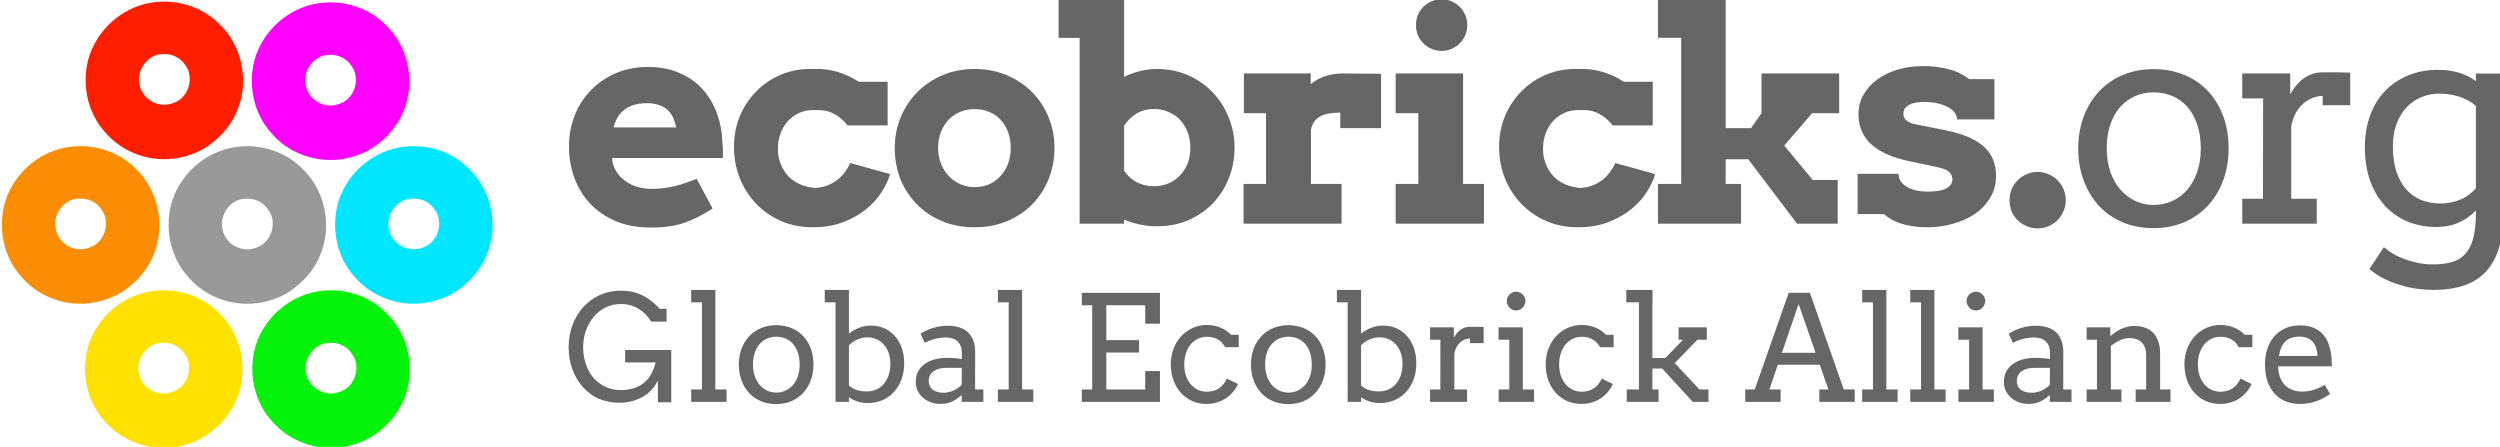 <?xml version="1.0" encoding="UTF-8" standalone="no"?>
<!-- Created with Inkscape (http://www.inkscape.org/) -->

<svg
   xmlns:dc="http://purl.org/dc/elements/1.1/"
   xmlns:cc="http://creativecommons.org/ns#"
   xmlns:rdf="http://www.w3.org/1999/02/22-rdf-syntax-ns#"
   xmlns:svg="http://www.w3.org/2000/svg"
   xmlns="http://www.w3.org/2000/svg"
   xmlns:sodipodi="http://sodipodi.sourceforge.net/DTD/sodipodi-0.dtd"
   xmlns:inkscape="http://www.inkscape.org/namespaces/inkscape"
   width="129.343mm"
   height="23.119mm"
   viewBox="0 0 129.343 23.119"
   version="1.1"
   id="svg4724"
   inkscape:version="0.92.4 (fd57863, 2020-04-02)"
   sodipodi:docname="gea-logo-static.svg"
   inkscape:export-filename="/home/russs/Documents/Global Ecobrick Alli Dropbox/Vision Ecobrick Source FIles/GEA Logos/GEA Logos/GEA Logo Horizontal v2.2 - 1000px.png"
   inkscape:export-xdpi="196.37715"
   inkscape:export-ydpi="196.37715">
  <defs
     id="defs4718" />
  <sodipodi:namedview
     id="base"
     pagecolor="#ffffff"
     bordercolor="#666666"
     borderopacity="1.0"
     inkscape:pageopacity="0.0"
     inkscape:pageshadow="2"
     inkscape:zoom="2.8"
     inkscape:cx="227.29515"
     inkscape:cy="13.820804"
     inkscape:document-units="mm"
     inkscape:current-layer="flowRoot3531-3"
     showgrid="false"
     fit-margin-top="0"
     fit-margin-left="0"
     fit-margin-right="0"
     fit-margin-bottom="0"
     inkscape:window-width="1920"
     inkscape:window-height="1009"
     inkscape:window-x="0"
     inkscape:window-y="34"
     inkscape:window-maximized="1" />
  <g
     inkscape:label="Layer 1"
     inkscape:groupmode="layer"
     id="layer1"
     transform="translate(-37.382,-94.941)">
    <g
       id="g396"
       inkscape:export-xdpi="78.429047"
       inkscape:export-ydpi="78.429047"
       transform="matrix(0.265,0,0,0.265,35.053,99.668)">
      <g
         id="flowRoot14146"
         style="font-style:normal;font-weight:normal;line-height:0.01%;font-family:sans-serif;letter-spacing:0px;word-spacing:0px;fill:#666666;fill-opacity:1;stroke:none;stroke-width:1px;stroke-linecap:butt;stroke-linejoin:miter;stroke-opacity:1"
         transform="matrix(0.719,0,0,0.719,662.955,-14.04)"
         aria-label="Global Ecobrick Alliance">
        <path
           inkscape:connector-curvature="0"
           id="path1071"
           style="font-style:normal;font-variant:normal;font-weight:normal;font-stretch:normal;font-size:40px;line-height:111%;font-family:Arvo;-inkscape-font-specification:Arvo;text-align:center;text-anchor:middle;fill:#666666;fill-opacity:1"
           d="m -731.187,103.956 v -5.938 q -0.742,1.543 -1.855,2.695 -1.113,1.133 -2.48,1.875 -1.367,0.742 -2.93,1.113 -1.543,0.371 -3.145,0.371 -2.891,0 -5.332,-0.957 -2.441,-0.977 -4.434,-3.086 -1.973,-2.109 -3.027,-5 -1.035,-2.891 -1.035,-6.035 0,-3.164 1.035,-5.977 1.055,-2.812 2.93,-4.902 1.895,-2.09 4.492,-3.281 2.617,-1.191 5.664,-1.191 2.812,0 4.824,0.801 2.031,0.801 3.457,1.953 1.445,1.133 2.305,2.168 h 1.895 v 3.477 h -4.199 q -1.309,-2.227 -3.477,-3.516 -2.148,-1.289 -4.824,-1.25 -2.246,0 -4.121,0.957 -1.875,0.957 -3.223,2.578 -1.328,1.621 -2.07,3.73 -0.742,2.109 -0.742,4.453 0,2.598 0.82,4.824 0.82,2.227 2.09,3.613 1.27,1.387 3.125,2.305 1.875,0.898 4.141,0.898 3.75,0 6.152,-1.816 2.402,-1.836 3.359,-5.703 h -8.281 v -3.359 h 12.52 v 14.199 z" />
        <path
           inkscape:connector-curvature="0"
           id="path1073"
           style="font-style:normal;font-variant:normal;font-weight:normal;font-stretch:normal;font-size:40px;line-height:111%;font-family:Arvo;-inkscape-font-specification:Arvo;text-align:center;text-anchor:middle;fill:#666666;fill-opacity:1"
           d="m -722.144,73.448 h 6.562 V 100.48 h 3.047 v 3.359 h -9.609 v -3.359 h 2.93 V 76.808 h -2.93 z" />
        <path
           inkscape:connector-curvature="0"
           id="path1075"
           style="font-style:normal;font-variant:normal;font-weight:normal;font-stretch:normal;font-size:40px;line-height:111%;font-family:Arvo;-inkscape-font-specification:Arvo;text-align:center;text-anchor:middle;fill:#666666;fill-opacity:1"
           d="m -709.214,93.722 q 0.019,-2.402 0.762,-4.375 0.762,-1.973 2.109,-3.379 1.348,-1.426 3.203,-2.188 1.855,-0.762 4.082,-0.762 2.246,0 4.102,0.762 1.875,0.762 3.203,2.168 1.328,1.387 2.07,3.359 0.742,1.973 0.742,4.375 0,2.363 -0.742,4.355 -0.742,1.973 -2.07,3.398 -1.328,1.426 -3.203,2.227 -1.855,0.781 -4.102,0.781 -2.285,0 -4.141,-0.781 -1.855,-0.781 -3.184,-2.188 -1.328,-1.426 -2.07,-3.398 -0.742,-1.973 -0.762,-4.355 z m 3.848,0 q 0,1.738 0.488,3.145 0.508,1.406 1.367,2.402 0.879,0.977 2.012,1.523 1.152,0.527 2.441,0.527 1.348,0 2.5,-0.527 1.172,-0.527 2.031,-1.504 0.859,-0.996 1.348,-2.402 0.488,-1.406 0.488,-3.164 0,-1.836 -0.488,-3.262 -0.488,-1.426 -1.348,-2.383 -0.84,-0.957 -2.012,-1.445 -1.172,-0.488 -2.52,-0.488 -1.289,0 -2.441,0.488 -1.133,0.488 -2.012,1.445 -0.859,0.957 -1.367,2.383 -0.488,1.426 -0.488,3.262 z" />
        <path
           inkscape:connector-curvature="0"
           id="path1077"
           style="font-style:normal;font-variant:normal;font-weight:normal;font-stretch:normal;font-size:40px;line-height:111%;font-family:Arvo;-inkscape-font-specification:Arvo;text-align:center;text-anchor:middle;fill:#666666;fill-opacity:1"
           d="m -685.874,73.448 h 6.562 v 11.836 q 1.289,-0.996 2.812,-1.582 1.523,-0.586 3.145,-0.586 1.992,0 3.652,0.742 1.66,0.742 2.852,2.09 1.211,1.348 1.875,3.242 0.664,1.875 0.664,4.16 0,2.441 -0.742,4.434 -0.742,1.973 -2.07,3.398 -1.309,1.426 -3.125,2.207 -1.816,0.762 -3.984,0.762 -1.504,0 -2.832,-0.43 -1.309,-0.449 -2.246,-1.152 v 1.27 h -3.633 V 76.808 h -2.93 z m 11.562,12.871 q -1.426,0 -2.734,0.586 -1.309,0.586 -2.266,1.582 v 10.879 q 0.625,0.645 1.836,1.152 1.211,0.488 3.047,0.488 1.25,0 2.402,-0.469 1.152,-0.469 2.031,-1.406 0.879,-0.957 1.406,-2.363 0.527,-1.406 0.527,-3.281 0,-1.719 -0.508,-3.047 -0.488,-1.328 -1.348,-2.246 -0.84,-0.918 -1.973,-1.387 -1.133,-0.488 -2.422,-0.488 z" />
        <path
           inkscape:connector-curvature="0"
           id="path1079"
           style="font-style:normal;font-variant:normal;font-weight:normal;font-stretch:normal;font-size:40px;line-height:111%;font-family:Arvo;-inkscape-font-specification:Arvo;text-align:center;text-anchor:middle;fill:#666666;fill-opacity:1"
           d="m -648.687,101.964 q -1.152,1.074 -2.559,1.758 -1.387,0.684 -3.164,0.684 -1.484,0 -2.734,-0.469 -1.23,-0.469 -2.129,-1.27 -0.898,-0.82 -1.406,-1.895 -0.488,-1.074 -0.488,-2.285 0,-1.289 0.371,-2.285 0.391,-0.996 1.016,-1.719 0.645,-0.742 1.484,-1.23 0.859,-0.508 1.777,-0.801 0.938,-0.312 1.895,-0.43 0.977,-0.137 1.855,-0.137 1.406,0 2.363,0.098 0.957,0.078 1.738,0.234 l 0.019,-1.66 q 0,-1.074 -0.312,-1.855 -0.312,-0.801 -0.879,-1.309 -0.566,-0.527 -1.367,-0.781 -0.781,-0.254 -1.758,-0.254 -0.918,0 -1.758,0.137 -0.84,0.117 -1.582,0.332 -0.723,0.195 -1.348,0.469 -0.605,0.254 -1.035,0.547 l -1.191,-2.52 q 0.723,-0.469 1.582,-0.859 0.859,-0.41 1.797,-0.684 0.957,-0.293 1.934,-0.449 0.996,-0.176 1.953,-0.176 1.758,0 3.164,0.43 1.406,0.41 2.383,1.289 0.977,0.879 1.504,2.246 0.527,1.348 0.527,3.242 l -0.019,10.117 h 2.246 v 3.359 h -5.879 z m -4.922,-0.605 q 0.723,0 1.445,-0.176 0.723,-0.176 1.367,-0.469 0.645,-0.312 1.191,-0.703 0.547,-0.41 0.918,-0.84 l 0.019,-4.57 h -4.219 q -1.055,0 -1.934,0.234 -0.859,0.234 -1.504,0.684 -0.625,0.449 -0.977,1.113 -0.352,0.664 -0.352,1.523 0,0.801 0.293,1.406 0.293,0.586 0.82,0.996 0.547,0.391 1.289,0.605 0.742,0.195 1.641,0.195 z" />
        <path
           inkscape:connector-curvature="0"
           id="path1081"
           style="font-style:normal;font-variant:normal;font-weight:normal;font-stretch:normal;font-size:40px;line-height:111%;font-family:Arvo;-inkscape-font-specification:Arvo;text-align:center;text-anchor:middle;fill:#666666;fill-opacity:1"
           d="m -638.862,73.448 h 6.562 V 100.48 h 3.047 v 3.359 h -9.609 v -3.359 h 2.93 V 76.808 h -2.93 z" />
        <path
           inkscape:connector-curvature="0"
           id="path1083"
           style="font-style:normal;font-variant:normal;font-weight:normal;font-stretch:normal;font-size:40px;line-height:111%;font-family:Arvo;-inkscape-font-specification:Arvo;text-align:center;text-anchor:middle;fill:#666666;fill-opacity:1"
           d="m -627.612,103.839 q 0,0 0,0 z" />
        <path
           inkscape:connector-curvature="0"
           id="path1085"
           style="font-style:normal;font-variant:normal;font-weight:normal;font-stretch:normal;font-size:40px;line-height:111%;font-family:Arvo;-inkscape-font-specification:Arvo;text-align:center;text-anchor:middle;fill:#666666;fill-opacity:1"
           d="m -616.069,74.23 h 21.211 v 8.379 h -4.004 v -5 h -10.566 v 9.473 h 8.887 v 3.359 h -8.887 V 100.48 h 10.566 v -5 h 4.004 v 8.359 h -21.211 v -3.359 h 2.812 V 77.609 h -2.812 z" />
        <path
           inkscape:connector-curvature="0"
           id="path1087"
           style="font-style:normal;font-variant:normal;font-weight:normal;font-stretch:normal;font-size:40px;line-height:111%;font-family:Arvo;-inkscape-font-specification:Arvo;text-align:center;text-anchor:middle;fill:#666666;fill-opacity:1"
           d="m -577.144,88.995 q -0.82,-1.465 -2.09,-2.148 -1.25,-0.684 -2.91,-0.684 -1.27,0 -2.383,0.527 -1.113,0.527 -1.953,1.504 -0.82,0.977 -1.309,2.383 -0.469,1.387 -0.469,3.105 0,1.699 0.469,3.066 0.488,1.367 1.328,2.344 0.84,0.957 1.934,1.484 1.113,0.508 2.383,0.508 1.875,0 3.262,-0.898 1.387,-0.918 2.207,-2.676 l 3.008,1.484 q -0.586,1.25 -1.445,2.246 -0.859,0.996 -1.953,1.699 -1.074,0.703 -2.383,1.074 -1.289,0.391 -2.734,0.391 -2.109,0 -3.906,-0.781 -1.777,-0.801 -3.086,-2.227 -1.289,-1.426 -2.012,-3.398 -0.723,-1.973 -0.723,-4.316 0,-2.344 0.762,-4.316 0.762,-1.973 2.09,-3.379 1.328,-1.426 3.105,-2.227 1.777,-0.801 3.809,-0.801 1.914,0 3.613,0.664 1.719,0.664 3.008,2.012 h 2.051 v 3.359 z" />
        <path
           inkscape:connector-curvature="0"
           id="path1089"
           style="font-style:normal;font-variant:normal;font-weight:normal;font-stretch:normal;font-size:40px;line-height:111%;font-family:Arvo;-inkscape-font-specification:Arvo;text-align:center;text-anchor:middle;fill:#666666;fill-opacity:1"
           d="m -570.151,93.722 q 0.019,-2.402 0.762,-4.375 0.762,-1.973 2.109,-3.379 1.348,-1.426 3.203,-2.188 1.855,-0.762 4.082,-0.762 2.246,0 4.102,0.762 1.875,0.762 3.203,2.168 1.328,1.387 2.07,3.359 0.742,1.973 0.742,4.375 0,2.363 -0.742,4.355 -0.742,1.973 -2.07,3.398 -1.328,1.426 -3.203,2.227 -1.855,0.781 -4.102,0.781 -2.285,0 -4.141,-0.781 -1.855,-0.781 -3.184,-2.188 -1.328,-1.426 -2.07,-3.398 -0.742,-1.973 -0.762,-4.355 z m 3.848,0 q 0,1.738 0.488,3.145 0.508,1.406 1.367,2.402 0.879,0.977 2.012,1.523 1.152,0.527 2.441,0.527 1.348,0 2.5,-0.527 1.172,-0.527 2.031,-1.504 0.859,-0.996 1.348,-2.402 0.488,-1.406 0.488,-3.164 0,-1.836 -0.488,-3.262 -0.488,-1.426 -1.348,-2.383 -0.84,-0.957 -2.012,-1.445 -1.172,-0.488 -2.52,-0.488 -1.289,0 -2.441,0.488 -1.133,0.488 -2.012,1.445 -0.859,0.957 -1.367,2.383 -0.488,1.426 -0.488,3.262 z" />
        <path
           inkscape:connector-curvature="0"
           id="path1091"
           style="font-style:normal;font-variant:normal;font-weight:normal;font-stretch:normal;font-size:40px;line-height:111%;font-family:Arvo;-inkscape-font-specification:Arvo;text-align:center;text-anchor:middle;fill:#666666;fill-opacity:1"
           d="m -546.812,73.448 h 6.562 v 11.836 q 1.289,-0.996 2.812,-1.582 1.523,-0.586 3.145,-0.586 1.992,0 3.652,0.742 1.66,0.742 2.852,2.09 1.211,1.348 1.875,3.242 0.664,1.875 0.664,4.16 0,2.441 -0.742,4.434 -0.742,1.973 -2.07,3.398 -1.309,1.426 -3.125,2.207 -1.816,0.762 -3.984,0.762 -1.504,0 -2.832,-0.43 -1.309,-0.449 -2.246,-1.152 v 1.27 h -3.633 V 76.808 h -2.93 z m 11.562,12.871 q -1.426,0 -2.734,0.586 -1.309,0.586 -2.266,1.582 v 10.879 q 0.625,0.645 1.836,1.152 1.211,0.488 3.047,0.488 1.25,0 2.402,-0.469 1.152,-0.469 2.031,-1.406 0.879,-0.957 1.406,-2.363 0.527,-1.406 0.527,-3.281 0,-1.719 -0.508,-3.047 -0.488,-1.328 -1.348,-2.246 -0.84,-0.918 -1.973,-1.387 -1.133,-0.488 -2.422,-0.488 z" />
        <path
           inkscape:connector-curvature="0"
           id="path1093"
           style="font-style:normal;font-variant:normal;font-weight:normal;font-stretch:normal;font-size:40px;line-height:111%;font-family:Arvo;-inkscape-font-specification:Arvo;text-align:center;text-anchor:middle;fill:#666666;fill-opacity:1"
           d="m -506.968,87.882 h -3.711 v -1.25 q -0.645,0 -1.328,0.254 -0.664,0.234 -1.25,0.742 -0.586,0.488 -1.035,1.27 -0.43,0.762 -0.625,1.816 v 9.766 h 3.438 v 3.359 h -10.039 v -3.359 h 2.793 l 0.019,-13.516 h -2.812 v -3.359 h 6.465 v 2.793 q 0.352,-0.625 0.781,-1.152 0.449,-0.547 0.977,-0.938 0.547,-0.41 1.191,-0.625 0.664,-0.234 1.426,-0.234 1.016,0 1.914,0 0.898,0 1.797,0.039 z" />
        <path
           inkscape:connector-curvature="0"
           id="path1095"
           style="font-style:normal;font-variant:normal;font-weight:normal;font-stretch:normal;font-size:40px;line-height:111%;font-family:Arvo;-inkscape-font-specification:Arvo;text-align:center;text-anchor:middle;fill:#666666;fill-opacity:1"
           d="m -502.925,83.605 h 6.602 V 100.48 h 3.047 v 3.359 h -9.609 v -3.359 h 2.891 V 86.964 h -2.93 z m 2.246,-7.168 q 0,-0.508 0.195,-0.957 0.215,-0.469 0.547,-0.801 0.352,-0.352 0.82,-0.547 0.469,-0.215 0.996,-0.215 0.508,0 0.957,0.215 0.469,0.195 0.801,0.547 0.352,0.332 0.547,0.801 0.215,0.449 0.215,0.957 0,0.527 -0.215,0.996 -0.195,0.469 -0.547,0.84 -0.332,0.352 -0.801,0.566 -0.449,0.195 -0.957,0.195 -0.527,0 -0.996,-0.195 -0.469,-0.215 -0.82,-0.566 -0.332,-0.371 -0.547,-0.84 -0.195,-0.469 -0.195,-0.996 z" />
        <path
           inkscape:connector-curvature="0"
           id="path1097"
           style="font-style:normal;font-variant:normal;font-weight:normal;font-stretch:normal;font-size:40px;line-height:111%;font-family:Arvo;-inkscape-font-specification:Arvo;text-align:center;text-anchor:middle;fill:#666666;fill-opacity:1"
           d="m -475.347,88.995 q -0.82,-1.465 -2.09,-2.148 -1.25,-0.684 -2.91,-0.684 -1.27,0 -2.383,0.527 -1.113,0.527 -1.953,1.504 -0.82,0.977 -1.309,2.383 -0.469,1.387 -0.469,3.105 0,1.699 0.469,3.066 0.488,1.367 1.328,2.344 0.84,0.957 1.934,1.484 1.113,0.508 2.383,0.508 1.875,0 3.262,-0.898 1.387,-0.918 2.207,-2.676 l 3.008,1.484 q -0.586,1.25 -1.445,2.246 -0.859,0.996 -1.953,1.699 -1.074,0.703 -2.383,1.074 -1.289,0.391 -2.734,0.391 -2.109,0 -3.906,-0.781 -1.777,-0.801 -3.086,-2.227 -1.289,-1.426 -2.012,-3.398 -0.723,-1.973 -0.723,-4.316 0,-2.344 0.762,-4.316 0.762,-1.973 2.09,-3.379 1.328,-1.426 3.105,-2.227 1.777,-0.801 3.809,-0.801 1.914,0 3.613,0.664 1.719,0.664 3.008,2.012 h 2.051 v 3.359 z" />
        <path
           inkscape:connector-curvature="0"
           id="path1099"
           style="font-style:normal;font-variant:normal;font-weight:normal;font-stretch:normal;font-size:40px;line-height:111%;font-family:Arvo;-inkscape-font-specification:Arvo;text-align:center;text-anchor:middle;fill:#666666;fill-opacity:1"
           d="m -468.237,73.448 h 7.129 v 3.359 h -0.039 v 15.117 h 3.516 l 4.805,-4.961 h -1.211 v -3.359 h 7.676 v 3.359 h -2.559 l -6.152,6.348 6.719,7.168 h 2.441 v 3.359 h -4.277 l -8.281,-9.043 h -2.676 v 5.684 h 1.68 v 3.359 h -8.652 v -3.359 h 3.32 V 76.808 h -3.438 z" />
        <path
           inkscape:connector-curvature="0"
           id="path1101"
           style="font-style:normal;font-variant:normal;font-weight:normal;font-stretch:normal;font-size:40px;line-height:111%;font-family:Arvo;-inkscape-font-specification:Arvo;text-align:center;text-anchor:middle;fill:#666666;fill-opacity:1"
           d="m -444.878,103.839 q 0,0 0,0 z" />
        <path
           inkscape:connector-curvature="0"
           id="path1103"
           style="font-style:normal;font-variant:normal;font-weight:normal;font-stretch:normal;font-size:40px;line-height:111%;font-family:Arvo;-inkscape-font-specification:Arvo;text-align:center;text-anchor:middle;fill:#666666;fill-opacity:1"
           d="m -415.815,100.48 h 2.461 l -2.344,-6.719 h -11.387 l -2.285,6.719 h 3.047 v 3.359 h -9.609 v -3.359 h 2.578 l 9.219,-26.25 h 5.762 l 9.199,26.25 h 2.969 v 3.359 h -9.609 z m -10.156,-9.961 h 9.141 l -4.609,-13.242 z" />
        <path
           inkscape:connector-curvature="0"
           id="path1105"
           style="font-style:normal;font-variant:normal;font-weight:normal;font-stretch:normal;font-size:40px;line-height:111%;font-family:Arvo;-inkscape-font-specification:Arvo;text-align:center;text-anchor:middle;fill:#666666;fill-opacity:1"
           d="m -404.175,73.448 h 6.562 V 100.48 h 3.047 v 3.359 h -9.609 v -3.359 h 2.93 V 76.808 h -2.93 z" />
        <path
           inkscape:connector-curvature="0"
           id="path1107"
           style="font-style:normal;font-variant:normal;font-weight:normal;font-stretch:normal;font-size:40px;line-height:111%;font-family:Arvo;-inkscape-font-specification:Arvo;text-align:center;text-anchor:middle;fill:#666666;fill-opacity:1"
           d="m -391.128,73.448 h 6.562 V 100.48 h 3.047 v 3.359 h -9.609 v -3.359 h 2.93 V 76.808 h -2.93 z" />
        <path
           inkscape:connector-curvature="0"
           id="path1109"
           style="font-style:normal;font-variant:normal;font-weight:normal;font-stretch:normal;font-size:40px;line-height:111%;font-family:Arvo;-inkscape-font-specification:Arvo;text-align:center;text-anchor:middle;fill:#666666;fill-opacity:1"
           d="m -378.081,83.605 h 6.602 V 100.48 h 3.047 v 3.359 h -9.609 v -3.359 h 2.891 V 86.964 h -2.93 z m 2.246,-7.168 q 0,-0.508 0.195,-0.957 0.215,-0.469 0.547,-0.801 0.352,-0.352 0.82,-0.547 0.469,-0.215 0.996,-0.215 0.508,0 0.957,0.215 0.469,0.195 0.801,0.547 0.352,0.332 0.547,0.801 0.215,0.449 0.215,0.957 0,0.527 -0.215,0.996 -0.195,0.469 -0.547,0.84 -0.332,0.352 -0.801,0.566 -0.449,0.195 -0.957,0.195 -0.527,0 -0.996,-0.195 -0.469,-0.215 -0.82,-0.566 -0.332,-0.371 -0.547,-0.84 -0.195,-0.469 -0.195,-0.996 z" />
        <path
           inkscape:connector-curvature="0"
           id="path1111"
           style="font-style:normal;font-variant:normal;font-weight:normal;font-stretch:normal;font-size:40px;line-height:111%;font-family:Arvo;-inkscape-font-specification:Arvo;text-align:center;text-anchor:middle;fill:#666666;fill-opacity:1"
           d="m -353.218,101.964 q -1.152,1.074 -2.559,1.758 -1.387,0.684 -3.164,0.684 -1.484,0 -2.734,-0.469 -1.23,-0.469 -2.129,-1.27 -0.898,-0.82 -1.406,-1.895 -0.488,-1.074 -0.488,-2.285 0,-1.289 0.371,-2.285 0.391,-0.996 1.016,-1.719 0.645,-0.742 1.484,-1.23 0.859,-0.508 1.777,-0.801 0.938,-0.312 1.895,-0.43 0.977,-0.137 1.855,-0.137 1.406,0 2.363,0.098 0.957,0.078 1.738,0.234 l 0.019,-1.66 q 0,-1.074 -0.312,-1.855 -0.312,-0.801 -0.879,-1.309 -0.566,-0.527 -1.367,-0.781 -0.781,-0.254 -1.758,-0.254 -0.918,0 -1.758,0.137 -0.84,0.117 -1.582,0.332 -0.723,0.195 -1.348,0.469 -0.605,0.254 -1.035,0.547 l -1.191,-2.52 q 0.723,-0.469 1.582,-0.859 0.859,-0.41 1.797,-0.684 0.957,-0.293 1.934,-0.449 0.996,-0.176 1.953,-0.176 1.758,0 3.164,0.43 1.406,0.41 2.383,1.289 0.977,0.879 1.504,2.246 0.527,1.348 0.527,3.242 l -0.019,10.117 h 2.246 v 3.359 h -5.879 z m -4.922,-0.605 q 0.723,0 1.445,-0.176 0.723,-0.176 1.367,-0.469 0.645,-0.312 1.191,-0.703 0.547,-0.41 0.918,-0.84 l 0.019,-4.57 h -4.219 q -1.055,0 -1.934,0.234 -0.859,0.234 -1.504,0.684 -0.625,0.449 -0.977,1.113 -0.352,0.664 -0.352,1.523 0,0.801 0.293,1.406 0.293,0.586 0.82,0.996 0.547,0.391 1.289,0.605 0.742,0.195 1.641,0.195 z" />
        <path
           inkscape:connector-curvature="0"
           id="path1113"
           style="font-style:normal;font-variant:normal;font-weight:normal;font-stretch:normal;font-size:40px;line-height:111%;font-family:Arvo;-inkscape-font-specification:Arvo;text-align:center;text-anchor:middle;fill:#666666;fill-opacity:1"
           d="m -329.917,100.48 h 2.852 v -9.238 q 0,-2.324 -1.191,-3.516 -1.172,-1.211 -3.379,-1.211 -1.27,0 -2.559,0.605 -1.289,0.605 -2.441,1.504 V 100.48 h 2.852 v 3.359 h -9.453 v -3.359 h 2.812 V 86.964 h -2.812 v -3.359 h 6.445 v 2.383 h 0.039 q 0.645,-0.566 1.367,-1.074 0.742,-0.508 1.543,-0.879 0.801,-0.371 1.66,-0.586 0.879,-0.215 1.836,-0.215 1.621,0 2.93,0.449 1.309,0.449 2.227,1.367 0.918,0.918 1.406,2.363 0.508,1.426 0.508,3.379 v 9.688 h 2.812 v 3.359 h -9.453 z" />
        <path
           inkscape:connector-curvature="0"
           id="path1115"
           style="font-style:normal;font-variant:normal;font-weight:normal;font-stretch:normal;font-size:40px;line-height:111%;font-family:Arvo;-inkscape-font-specification:Arvo;text-align:center;text-anchor:middle;fill:#666666;fill-opacity:1"
           d="m -301.909,88.995 q -0.82,-1.465 -2.09,-2.148 -1.25,-0.684 -2.91,-0.684 -1.27,0 -2.383,0.527 -1.113,0.527 -1.953,1.504 -0.82,0.977 -1.309,2.383 -0.469,1.387 -0.469,3.105 0,1.699 0.469,3.066 0.488,1.367 1.328,2.344 0.84,0.957 1.934,1.484 1.113,0.508 2.383,0.508 1.875,0 3.262,-0.898 1.387,-0.918 2.207,-2.676 l 3.008,1.484 q -0.586,1.25 -1.445,2.246 -0.859,0.996 -1.953,1.699 -1.074,0.703 -2.383,1.074 -1.289,0.391 -2.734,0.391 -2.109,0 -3.906,-0.781 -1.777,-0.801 -3.086,-2.227 -1.289,-1.426 -2.012,-3.398 -0.723,-1.973 -0.723,-4.316 0,-2.344 0.762,-4.316 0.762,-1.973 2.09,-3.379 1.328,-1.426 3.105,-2.227 1.777,-0.801 3.809,-0.801 1.914,0 3.613,0.664 1.719,0.664 3.008,2.012 h 2.051 v 3.359 z" />
        <path
           inkscape:connector-curvature="0"
           id="path1117"
           style="font-style:normal;font-variant:normal;font-weight:normal;font-stretch:normal;font-size:40px;line-height:111%;font-family:Arvo;-inkscape-font-specification:Arvo;text-align:center;text-anchor:middle;fill:#666666;fill-opacity:1"
           d="m -291.206,94.191 q 0,0.859 0.117,1.582 0.137,0.703 0.371,1.348 0.723,1.953 2.305,2.949 1.602,0.977 3.613,0.977 1.582,0 3.066,-0.43 1.504,-0.449 3.145,-1.387 l 1.465,2.48 q -1.992,1.367 -4.004,2.031 -2.012,0.664 -4.18,0.664 -2.051,0 -3.809,-0.684 -1.738,-0.684 -3.008,-2.031 -1.25,-1.348 -1.973,-3.359 -0.703,-2.012 -0.703,-4.688 0,-2.168 0.605,-4.082 0.605,-1.934 1.797,-3.359 1.211,-1.445 2.988,-2.285 1.777,-0.84 4.141,-0.84 2.285,0 3.809,0.703 1.543,0.684 2.5,1.836 0.977,1.133 1.465,2.598 0.508,1.465 0.703,2.988 0.098,0.742 0.117,1.504 0.039,0.762 0.039,1.484 z m 5.684,-8.066 q -1.27,0 -2.227,0.371 -0.938,0.352 -1.602,1.035 -0.664,0.664 -1.074,1.641 -0.391,0.977 -0.586,2.188 h 10.488 q -0.078,-1.133 -0.371,-2.09 -0.273,-0.957 -0.859,-1.66 -0.586,-0.703 -1.504,-1.094 -0.918,-0.391 -2.266,-0.391 z" />
      </g>
      <g
         id="g1615"
         style="font-style:normal;font-weight:normal;line-height:0.01%;font-family:sans-serif;letter-spacing:0px;word-spacing:0px;fill:#666666;fill-opacity:1;stroke:none"
         transform="matrix(10.203,0,0,10.203,-3037.522,-2980.931)"
         aria-label="Ecobricks.org">
        <g
           aria-label="ecobricks.org"
           transform="matrix(0.142,0,0,0.142,278.946,191.126)"
           style="font-style:normal;font-weight:normal;font-size:40px;line-height:0px;font-family:sans-serif;letter-spacing:0px;word-spacing:0px;fill:#666666;fill-opacity:1;stroke:none"
           id="flowRoot1613">
          <path
             inkscape:connector-curvature="0"
             d="m 220.691,720.5 0.059,0.605 q 0.215,0.879 0.723,1.543 0.527,0.664 1.23,1.113 0.703,0.449 1.562,0.684 0.859,0.215 1.738,0.215 0.879,0 1.66,-0.098 0.801,-0.117 1.543,-0.293 0.742,-0.195 1.445,-0.43 0.703,-0.254 1.426,-0.527 l 2.148,4.004 q -1.113,0.684 -2.051,1.172 -0.918,0.469 -1.855,0.781 -0.938,0.312 -1.992,0.449 -1.055,0.156 -2.461,0.156 -2.637,0 -4.688,-0.859 -2.051,-0.879 -3.457,-2.363 -1.387,-1.484 -2.129,-3.477 -0.723,-1.992 -0.723,-4.219 0,-2.227 0.762,-4.18 0.781,-1.953 2.188,-3.398 1.406,-1.465 3.359,-2.305 1.953,-0.84 4.336,-0.84 2.383,0 4.219,0.801 1.855,0.781 3.125,2.188 1.27,1.387 1.953,3.281 0.684,1.875 0.742,4.043 0.059,0.488 0.059,0.977 0.019,0.469 -0.019,0.977 z m 4.668,-7.383 q -1.094,0 -1.875,0.273 -0.762,0.254 -1.289,0.723 -0.527,0.449 -0.84,1.035 -0.312,0.586 -0.488,1.23 h 8.457 q -0.137,-0.664 -0.391,-1.25 -0.254,-0.586 -0.703,-1.035 -0.449,-0.449 -1.152,-0.703 -0.684,-0.273 -1.719,-0.273 z"
             style="font-style:normal;font-variant:normal;font-weight:bold;font-stretch:normal;font-family:Arvo;-inkscape-font-specification:'Arvo Bold';letter-spacing:-1.38px"
             id="path698" />
          <path
             inkscape:connector-curvature="0"
             d="m 252.417,716.106 q -0.84,-1.055 -1.875,-1.582 -1.035,-0.547 -2.441,-0.469 -1.133,-0.078 -2.07,0.312 -0.918,0.391 -1.602,1.094 -0.664,0.703 -1.035,1.68 -0.371,0.957 -0.371,2.168 0,1.074 0.391,2.031 0.391,0.957 1.055,1.66 0.684,0.684 1.602,1.074 0.938,0.391 2.031,0.469 0.918,-0.078 1.66,-0.371 0.762,-0.312 1.348,-0.781 0.586,-0.488 0.996,-1.074 0.43,-0.605 0.664,-1.133 l 5.371,1.484 q -0.332,1.172 -1.152,2.441 -0.801,1.27 -2.109,2.324 -1.289,1.035 -3.086,1.719 -1.777,0.684 -4.062,0.684 -2.324,0 -4.277,-0.84 -1.953,-0.859 -3.359,-2.324 -1.406,-1.465 -2.207,-3.438 -0.781,-1.973 -0.781,-4.238 0,-2.246 0.801,-4.16 0.82,-1.934 2.246,-3.359 1.426,-1.445 3.379,-2.246 1.973,-0.801 4.277,-0.723 1.641,-0.078 3.184,0.371 1.543,0.449 2.93,1.348 h 3.887 v 5.879 z"
             style="font-style:normal;font-variant:normal;font-weight:bold;font-stretch:normal;font-family:Arvo;-inkscape-font-specification:'Arvo Bold';letter-spacing:-1.38px"
             id="path700" />
          <path
             inkscape:connector-curvature="0"
             d="m 258.771,719.153 q 0,-2.207 0.801,-4.141 0.801,-1.934 2.227,-3.379 1.426,-1.445 3.398,-2.285 1.973,-0.84 4.336,-0.84 2.363,0 4.336,0.84 1.992,0.84 3.418,2.285 1.426,1.445 2.207,3.379 0.801,1.934 0.801,4.141 0,2.207 -0.781,4.16 -0.762,1.934 -2.188,3.398 -1.406,1.445 -3.398,2.285 -1.973,0.84 -4.395,0.84 -2.441,0 -4.434,-0.84 -1.973,-0.84 -3.379,-2.285 -1.406,-1.445 -2.188,-3.379 -0.762,-1.953 -0.762,-4.18 z m 5.84,0 q 0,1.152 0.391,2.129 0.391,0.957 1.055,1.66 0.684,0.703 1.562,1.094 0.898,0.391 1.914,0.391 1.035,0 1.914,-0.371 0.898,-0.391 1.543,-1.094 0.664,-0.703 1.035,-1.66 0.371,-0.977 0.371,-2.148 0,-1.211 -0.371,-2.188 -0.371,-0.977 -1.035,-1.66 -0.645,-0.684 -1.543,-1.035 -0.879,-0.371 -1.914,-0.352 -1.016,-0.019 -1.914,0.352 -0.879,0.352 -1.562,1.035 -0.664,0.684 -1.055,1.66 -0.391,0.977 -0.391,2.188 z"
             style="font-style:normal;font-variant:normal;font-weight:bold;font-stretch:normal;font-family:Arvo;-inkscape-font-specification:'Arvo Bold';letter-spacing:-1.38px"
             id="path702" />
          <path
             inkscape:connector-curvature="0"
             d="m 280.848,698.957 h 8.828 v 10.605 q 1.055,-0.508 2.168,-0.781 1.113,-0.273 2.285,-0.273 2.246,0 4.16,0.84 1.914,0.84 3.301,2.285 1.387,1.445 2.168,3.379 0.801,1.934 0.801,4.102 0,2.188 -0.781,4.121 -0.762,1.934 -2.148,3.379 -1.387,1.426 -3.301,2.266 -1.914,0.82 -4.199,0.82 -1.23,0 -2.344,-0.234 -1.113,-0.234 -2.109,-0.664 v 0.547 h -5.996 v -25.039 h -2.832 z m 12.871,14.941 q -1.289,0 -2.324,0.586 -1.016,0.586 -1.719,1.68 v 6.055 q 0.625,0.938 1.66,1.523 1.055,0.566 2.344,0.566 0.996,0 1.895,-0.352 0.898,-0.371 1.562,-1.035 0.684,-0.684 1.074,-1.621 0.391,-0.957 0.391,-2.148 0,-1.211 -0.391,-2.188 -0.391,-0.977 -1.055,-1.66 -0.664,-0.684 -1.562,-1.035 -0.879,-0.371 -1.875,-0.371 z"
             style="font-style:normal;font-variant:normal;font-weight:bold;font-stretch:normal;font-family:Arvo;-inkscape-font-specification:'Arvo Bold';letter-spacing:-1.38px"
             id="path704" />
          <path
             inkscape:connector-curvature="0"
             d="m 324.293,716.477 h -5.488 v -2.09 q -0.801,0 -1.465,0.117 -0.664,0.098 -1.172,0.352 -0.488,0.254 -0.84,0.703 -0.332,0.449 -0.469,1.113 v 7.324 h 4.121 v 5.352 H 305.777 v -5.352 h 3.027 v -9.531 h -2.988 v -5.352 h 9.004 v 1.426 q 0.859,-0.684 1.934,-1.055 1.074,-0.371 2.344,-0.371 1.289,0 2.656,0.019 1.367,0.019 2.539,0.019 z"
             style="font-style:normal;font-variant:normal;font-weight:bold;font-stretch:normal;font-family:Arvo;-inkscape-font-specification:'Arvo Bold';letter-spacing:-1.38px"
             id="path706" />
          <path
             inkscape:connector-curvature="0"
             d="m 326.272,709.114 h 9.082 v 14.883 h 2.812 v 5.352 h -11.895 v -5.352 h 3.047 v -9.531 h -3.047 z m 2.734,-6.523 q 0,-0.723 0.254,-1.348 0.273,-0.645 0.742,-1.113 0.469,-0.469 1.094,-0.742 0.645,-0.273 1.387,-0.273 0.703,0 1.328,0.273 0.625,0.273 1.094,0.742 0.469,0.469 0.742,1.113 0.273,0.625 0.273,1.348 0,0.723 -0.273,1.367 -0.273,0.625 -0.742,1.094 -0.469,0.469 -1.094,0.742 -0.625,0.273 -1.328,0.273 -0.742,0 -1.387,-0.273 -0.625,-0.273 -1.094,-0.742 -0.469,-0.469 -0.742,-1.094 -0.254,-0.645 -0.254,-1.367 z"
             style="font-style:normal;font-variant:normal;font-weight:bold;font-stretch:normal;font-family:Arvo;-inkscape-font-specification:'Arvo Bold';letter-spacing:-1.38px"
             id="path708" />
          <path
             inkscape:connector-curvature="0"
             d="m 355.517,716.106 q -0.84,-1.055 -1.875,-1.582 -1.035,-0.547 -2.441,-0.469 -1.133,-0.078 -2.07,0.312 -0.918,0.391 -1.602,1.094 -0.664,0.703 -1.035,1.68 -0.371,0.957 -0.371,2.168 0,1.074 0.391,2.031 0.391,0.957 1.055,1.66 0.684,0.684 1.602,1.074 0.938,0.391 2.031,0.469 0.918,-0.078 1.66,-0.371 0.762,-0.312 1.348,-0.781 0.586,-0.488 0.996,-1.074 0.43,-0.605 0.664,-1.133 l 5.371,1.484 q -0.332,1.172 -1.152,2.441 -0.801,1.27 -2.109,2.324 -1.289,1.035 -3.086,1.719 -1.777,0.684 -4.062,0.684 -2.324,0 -4.277,-0.84 -1.953,-0.859 -3.359,-2.324 -1.406,-1.465 -2.207,-3.438 -0.781,-1.973 -0.781,-4.238 0,-2.246 0.801,-4.16 0.82,-1.934 2.246,-3.359 1.426,-1.445 3.379,-2.246 1.973,-0.801 4.277,-0.723 1.641,-0.078 3.184,0.371 1.543,0.449 2.93,1.348 h 3.887 v 5.879 z"
             style="font-style:normal;font-variant:normal;font-weight:bold;font-stretch:normal;font-family:Arvo;-inkscape-font-specification:'Arvo Bold';letter-spacing:-1.38px"
             id="path710" />
          <path
             inkscape:connector-curvature="0"
             d="m 361.618,698.957 h 9.121 v 17.52 h 3.418 l 1.406,-2.012 v -5.352 h 10.469 v 5.352 h -3.633 l -3.77,4.355 3.848,4.648 h 3.359 v 5.879 h -5.488 l -6.562,-8.672 h -3.047 v 3.32 h 2.07 v 5.352 h -11.191 v -5.352 h 3.125 v -19.688 h -3.125 z"
             style="font-style:normal;font-variant:normal;font-weight:bold;font-stretch:normal;font-family:Arvo;-inkscape-font-specification:'Arvo Bold';letter-spacing:-1.38px"
             id="path712" />
          <path
             inkscape:connector-curvature="0"
             d="m 401.917,715.305 q 0,-0.469 -0.312,-0.898 -0.293,-0.43 -0.879,-0.742 -0.586,-0.332 -1.445,-0.527 -0.84,-0.195 -1.914,-0.195 -0.41,0 -0.879,0.078 -0.469,0.059 -0.879,0.234 -0.391,0.176 -0.664,0.488 -0.254,0.293 -0.254,0.762 0,0.234 0.059,0.449 0.078,0.215 0.273,0.41 0.195,0.195 0.527,0.371 0.352,0.156 0.898,0.254 l 3.672,0.723 q 1.992,0.391 3.34,0.977 1.348,0.586 2.168,1.367 0.82,0.781 1.172,1.738 0.371,0.957 0.371,2.07 0,1.738 -0.82,3.047 -0.801,1.309 -2.129,2.188 -1.309,0.859 -2.969,1.289 -1.641,0.449 -3.32,0.449 -1.094,0 -1.992,-0.137 -0.879,-0.137 -1.602,-0.371 -0.703,-0.234 -1.27,-0.547 -0.547,-0.332 -1.016,-0.723 h -3.535 v -5.43 h 5.527 v 0.117 q 0.019,0.566 0.352,0.996 0.332,0.41 0.859,0.703 0.547,0.293 1.23,0.449 0.684,0.137 1.445,0.137 1.758,0 2.559,-0.449 0.801,-0.469 0.801,-1.191 0,-0.566 -0.391,-0.957 -0.391,-0.41 -1.387,-0.645 l -3.75,-0.801 q -3.535,-0.684 -5.332,-2.266 -1.797,-1.602 -1.797,-4.102 0,-1.465 0.684,-2.656 0.684,-1.211 1.855,-2.051 1.172,-0.859 2.734,-1.328 1.582,-0.469 3.379,-0.469 1.23,0 2.188,0.156 0.957,0.137 1.719,0.371 0.762,0.234 1.328,0.566 0.586,0.312 1.035,0.664 h 3.398 v 5.43 z"
             style="font-style:normal;font-variant:normal;font-weight:bold;font-stretch:normal;font-family:Arvo;-inkscape-font-specification:'Arvo Bold';letter-spacing:-1.38px"
             id="path714" />
          <path
             inkscape:connector-curvature="0"
             d="m 408.994,726.184 q 0,-0.781 0.273,-1.465 0.293,-0.684 0.801,-1.211 0.527,-0.527 1.23,-0.82 0.703,-0.312 1.504,-0.312 0.762,0 1.445,0.312 0.703,0.293 1.211,0.82 0.527,0.508 0.82,1.211 0.293,0.703 0.293,1.465 0,0.781 -0.312,1.484 -0.293,0.703 -0.801,1.211 -0.508,0.508 -1.191,0.801 -0.684,0.312 -1.465,0.312 -0.82,0 -1.523,-0.312 -0.684,-0.293 -1.211,-0.801 -0.508,-0.508 -0.801,-1.191 -0.273,-0.703 -0.273,-1.504 z"
             style="font-style:normal;font-variant:normal;font-weight:bold;font-stretch:normal;font-family:Arvo;-inkscape-font-specification:'Arvo Bold';letter-spacing:-1.38px"
             id="path716" />
          <path
             inkscape:connector-curvature="0"
             d="m 418.239,719.231 q 0.019,-2.402 0.762,-4.375 0.762,-1.973 2.109,-3.379 1.348,-1.426 3.203,-2.188 1.855,-0.762 4.082,-0.762 2.246,0 4.102,0.762 1.875,0.762 3.203,2.168 1.328,1.387 2.07,3.359 0.742,1.973 0.742,4.375 0,2.363 -0.742,4.355 -0.742,1.973 -2.07,3.398 -1.328,1.426 -3.203,2.227 -1.855,0.781 -4.102,0.781 -2.285,0 -4.141,-0.781 -1.855,-0.781 -3.184,-2.188 -1.328,-1.426 -2.07,-3.398 -0.742,-1.973 -0.762,-4.355 z m 3.848,0 q 0,1.738 0.488,3.145 0.508,1.406 1.367,2.402 0.879,0.977 2.012,1.523 1.152,0.527 2.441,0.527 1.348,0 2.5,-0.527 1.172,-0.527 2.031,-1.504 0.859,-0.996 1.348,-2.402 0.488,-1.406 0.488,-3.164 0,-1.836 -0.488,-3.262 -0.488,-1.426 -1.348,-2.383 -0.84,-0.957 -2.012,-1.445 -1.172,-0.488 -2.52,-0.488 -1.289,0 -2.441,0.488 -1.133,0.488 -2.012,1.445 -0.859,0.957 -1.367,2.383 -0.488,1.426 -0.488,3.262 z"
             style="letter-spacing:-2.07px"
             id="path718" />
          <path
             inkscape:connector-curvature="0"
             d="m 454.9,713.391 h -3.711 v -1.25 q -0.645,0 -1.328,0.254 -0.664,0.234 -1.25,0.742 -0.586,0.488 -1.035,1.27 -0.43,0.762 -0.625,1.816 v 9.766 h 3.438 v 3.359 h -10.039 v -3.359 h 2.793 l 0.019,-13.516 h -2.812 v -3.359 h 6.465 v 2.793 q 0.352,-0.625 0.781,-1.152 0.449,-0.547 0.977,-0.938 0.547,-0.41 1.191,-0.625 0.664,-0.234 1.426,-0.234 1.016,0 1.914,0 0.898,0 1.797,0.039 z"
             style="letter-spacing:-2.07px"
             id="path720" />
          <path
             inkscape:connector-curvature="0"
             d="m 471.834,727.571 q -0.996,1.055 -2.324,1.641 -1.309,0.586 -2.988,0.586 -2.051,0 -3.828,-0.703 -1.758,-0.723 -3.066,-2.09 -1.289,-1.387 -2.031,-3.379 -0.723,-2.012 -0.723,-4.59 0,-2.344 0.703,-4.258 0.703,-1.934 1.992,-3.281 1.289,-1.367 3.105,-2.109 1.816,-0.762 4.043,-0.762 1.523,0 2.734,0.352 1.23,0.332 2.383,1.172 v -1.035 h 3.633 v 19.434 q 0,4.805 -2.285,7.266 -2.266,2.461 -7.07,2.461 -1.055,0 -2.207,-0.156 -1.152,-0.156 -2.285,-0.508 -1.113,-0.332 -2.188,-0.859 -1.055,-0.527 -1.953,-1.289 l 1.953,-2.949 q 0.586,0.508 1.328,0.938 0.762,0.43 1.621,0.723 0.859,0.312 1.777,0.488 0.918,0.176 1.836,0.176 1.504,0 2.598,-0.312 1.113,-0.312 1.816,-1.113 0.723,-0.781 1.074,-2.129 0.352,-1.348 0.352,-3.418 z m -4.844,-0.938 q 0.898,0 1.641,-0.176 0.742,-0.176 1.348,-0.449 0.605,-0.293 1.055,-0.664 0.469,-0.371 0.801,-0.781 v -11.074 q -0.996,-0.879 -2.305,-1.27 -1.289,-0.391 -2.656,-0.391 -1.289,0 -2.422,0.488 -1.133,0.469 -1.992,1.387 -0.84,0.918 -1.328,2.246 -0.488,1.328 -0.488,3.047 0,1.875 0.469,3.301 0.469,1.426 1.309,2.402 0.84,0.957 2.012,1.445 1.172,0.488 2.559,0.488 z"
             style="letter-spacing:-2.07px"
             id="path722" />
        </g>
      </g>
    </g>
    <g
       id="flowRoot3531-3"
       style="font-style:normal;font-weight:normal;line-height:0.01%;font-family:sans-serif;letter-spacing:0px;word-spacing:0px;fill:#666666;fill-opacity:1;stroke:none"
       transform="matrix(1.496,0,0,1.496,-439.269,-314.093)"
       aria-label="Ecobricks.org">
      <g
         aria-label="ecobricks.org"
         transform="matrix(0.142,0,0,0.142,278.946,191.126)"
         style="font-style:normal;font-weight:normal;font-size:40px;line-height:0px;font-family:sans-serif;letter-spacing:0px;word-spacing:0px;fill:#666666;fill-opacity:1;stroke:none"
         id="flowRoot1068-6">
        <g
           id="g3869-7">
          <path
             inkscape:connector-curvature="0"
             id="path1024-5"
             d="m 317.244,688.513 c -4.685,-0.502 -9.184,-2.72 -12.277,-6.301 -4.634,-4.966 -6.037,-12.502 -3.946,-18.9 2.15,-6.336 7.729,-11.378 14.315,-12.688 6.094,-1.256 12.779,0.536 17.2,4.975 5.68,5.266 7.47,14.102 4.437,21.205 -1.619,4.011 -4.783,7.336 -8.507,9.477 -3.43,1.811 -7.356,2.648 -11.222,2.232 z m 4.648,-13.759 c 3.501,-1.482 4.715,-6.437 2.238,-9.339 -1.148,-1.624 -3.086,-2.482 -5.054,-2.395 -3.788,-0.163 -6.858,4.005 -5.826,7.61 0.632,3.091 3.87,5.199 6.946,4.637 0.586,-0.089 1.16,-0.26 1.696,-0.513 z"
             style="display:inline;opacity:1;fill:#ffe100;fill-opacity:1;stroke:none;stroke-width:1.172;stroke-miterlimit:4;stroke-dasharray:none;stroke-opacity:1" />
          <path
             style="display:inline;opacity:1;fill:#05f30a;fill-opacity:1;stroke:none;stroke-width:1.172;stroke-miterlimit:4;stroke-dasharray:none;stroke-opacity:1"
             d="m 357.984,688.513 c -4.685,-0.502 -9.184,-2.72 -12.277,-6.301 -4.634,-4.966 -6.037,-12.502 -3.946,-18.9 2.15,-6.336 7.729,-11.378 14.315,-12.688 6.094,-1.256 12.779,0.536 17.2,4.975 5.68,5.266 7.47,14.102 4.437,21.205 -1.619,4.011 -4.783,7.336 -8.507,9.477 -3.43,1.811 -7.356,2.648 -11.222,2.232 z m 4.648,-13.759 c 3.501,-1.482 4.715,-6.437 2.238,-9.339 -1.148,-1.624 -3.086,-2.482 -5.054,-2.395 -3.788,-0.163 -6.858,4.005 -5.826,7.61 0.632,3.091 3.87,5.199 6.946,4.637 0.586,-0.089 1.16,-0.26 1.696,-0.513 z"
             id="path3782-3"
             inkscape:connector-curvature="0" />
          <path
             inkscape:connector-curvature="0"
             id="path3784-5"
             d="m 337.605,653.408 c -4.685,-0.502 -9.184,-2.72 -12.277,-6.301 -4.634,-4.966 -6.037,-12.502 -3.946,-18.9 2.15,-6.336 7.729,-11.378 14.315,-12.688 6.094,-1.256 12.779,0.536 17.2,4.975 5.68,5.266 7.47,14.102 4.437,21.205 -1.619,4.011 -4.783,7.336 -8.507,9.477 -3.43,1.811 -7.356,2.648 -11.222,2.232 z m 4.648,-13.759 c 3.501,-1.482 4.715,-6.437 2.238,-9.339 -1.148,-1.624 -3.086,-2.482 -5.054,-2.395 -3.788,-0.163 -6.858,4.005 -5.826,7.61 0.632,3.091 3.87,5.199 6.946,4.637 0.586,-0.089 1.16,-0.26 1.696,-0.513 z"
             style="display:inline;opacity:1;fill:#999999;fill-opacity:1;stroke:none;stroke-width:1.172;stroke-miterlimit:4;stroke-dasharray:none;stroke-opacity:1" />
          <path
             style="display:inline;opacity:1;fill:#fa8d04;fill-opacity:1;stroke:none;stroke-width:1.172;stroke-miterlimit:4;stroke-dasharray:none;stroke-opacity:1"
             d="m 296.997,653.395 c -4.685,-0.502 -9.184,-2.72 -12.277,-6.301 -4.634,-4.966 -6.037,-12.502 -3.946,-18.9 2.15,-6.336 7.729,-11.378 14.315,-12.688 6.094,-1.256 12.779,0.536 17.2,4.975 5.68,5.266 7.47,14.102 4.437,21.205 -1.619,4.011 -4.783,7.336 -8.507,9.477 -3.43,1.811 -7.356,2.648 -11.222,2.232 z m 4.648,-13.759 c 3.501,-1.482 4.715,-6.437 2.238,-9.339 -1.148,-1.624 -3.086,-2.482 -5.054,-2.395 -3.788,-0.163 -6.858,4.005 -5.826,7.61 0.632,3.091 3.87,5.199 6.946,4.637 0.586,-0.089 1.16,-0.26 1.696,-0.513 z"
             id="path3786-6"
             inkscape:connector-curvature="0" />
          <path
             style="display:inline;opacity:1;fill:#00e6ff;fill-opacity:1;stroke:none;stroke-width:1.172;stroke-miterlimit:4;stroke-dasharray:none;stroke-opacity:1"
             d="m 378.153,653.395 c -4.685,-0.502 -9.184,-2.72 -12.277,-6.301 -4.634,-4.966 -6.037,-12.502 -3.946,-18.9 2.15,-6.336 7.729,-11.378 14.315,-12.688 6.094,-1.256 12.779,0.536 17.2,4.975 5.68,5.266 7.47,14.102 4.437,21.205 -1.619,4.011 -4.783,7.336 -8.507,9.477 -3.43,1.811 -7.356,2.648 -11.222,2.232 z m 4.648,-13.759 c 3.501,-1.482 4.715,-6.437 2.238,-9.339 -1.148,-1.624 -3.086,-2.482 -5.054,-2.395 -3.788,-0.163 -6.858,4.005 -5.826,7.61 0.632,3.091 3.87,5.199 6.946,4.637 0.586,-0.089 1.16,-0.26 1.696,-0.513 z"
             id="path3788-2"
             inkscape:connector-curvature="0" />
          <path
             inkscape:connector-curvature="0"
             id="path3790-9"
             d="m 357.872,618.387 c -4.685,-0.502 -9.184,-2.72 -12.277,-6.301 -4.634,-4.966 -6.037,-12.502 -3.946,-18.9 2.15,-6.336 7.729,-11.378 14.315,-12.688 6.094,-1.256 12.779,0.536 17.2,4.975 5.68,5.266 7.47,14.102 4.437,21.205 -1.619,4.011 -4.783,7.336 -8.507,9.477 -3.43,1.811 -7.356,2.648 -11.222,2.232 z m 4.648,-13.759 c 3.501,-1.482 4.715,-6.437 2.238,-9.339 -1.148,-1.624 -3.086,-2.482 -5.054,-2.395 -3.788,-0.163 -6.858,4.005 -5.826,7.61 0.632,3.091 3.87,5.199 6.946,4.637 0.586,-0.089 1.16,-0.26 1.696,-0.513 z"
             style="font-style:normal;font-weight:normal;font-size:40px;line-height:0px;font-family:sans-serif;letter-spacing:0px;word-spacing:0px;display:inline;opacity:1;fill:#ff00ff;fill-opacity:1;stroke:none;stroke-width:1.172;stroke-miterlimit:4;stroke-dasharray:none;stroke-opacity:1" />
          <path
             style="font-style:normal;font-weight:normal;font-size:40px;line-height:0px;font-family:sans-serif;letter-spacing:0px;word-spacing:0px;display:inline;opacity:1;fill:#ff1e00;fill-opacity:1;stroke:none;stroke-width:1.172;stroke-miterlimit:4;stroke-dasharray:none;stroke-opacity:1"
             d="m 317.396,618.198 c -4.685,-0.502 -9.184,-2.72 -12.277,-6.301 -4.634,-4.966 -6.037,-12.502 -3.946,-18.9 2.15,-6.336 7.729,-11.378 14.315,-12.688 6.094,-1.256 12.779,0.536 17.2,4.975 5.68,5.266 7.47,14.102 4.437,21.205 -1.619,4.011 -4.783,7.336 -8.507,9.477 -3.43,1.811 -7.356,2.648 -11.222,2.232 z m 4.648,-13.759 c 3.501,-1.482 4.715,-6.437 2.238,-9.339 -1.148,-1.624 -3.086,-2.482 -5.054,-2.395 -3.788,-0.163 -6.858,4.005 -5.826,7.61 0.632,3.091 3.87,5.199 6.946,4.637 0.586,-0.089 1.16,-0.26 1.696,-0.513 z"
             id="path3792-1"
             inkscape:connector-curvature="0" />
        </g>
      </g>
    </g>
  </g>
</svg>
